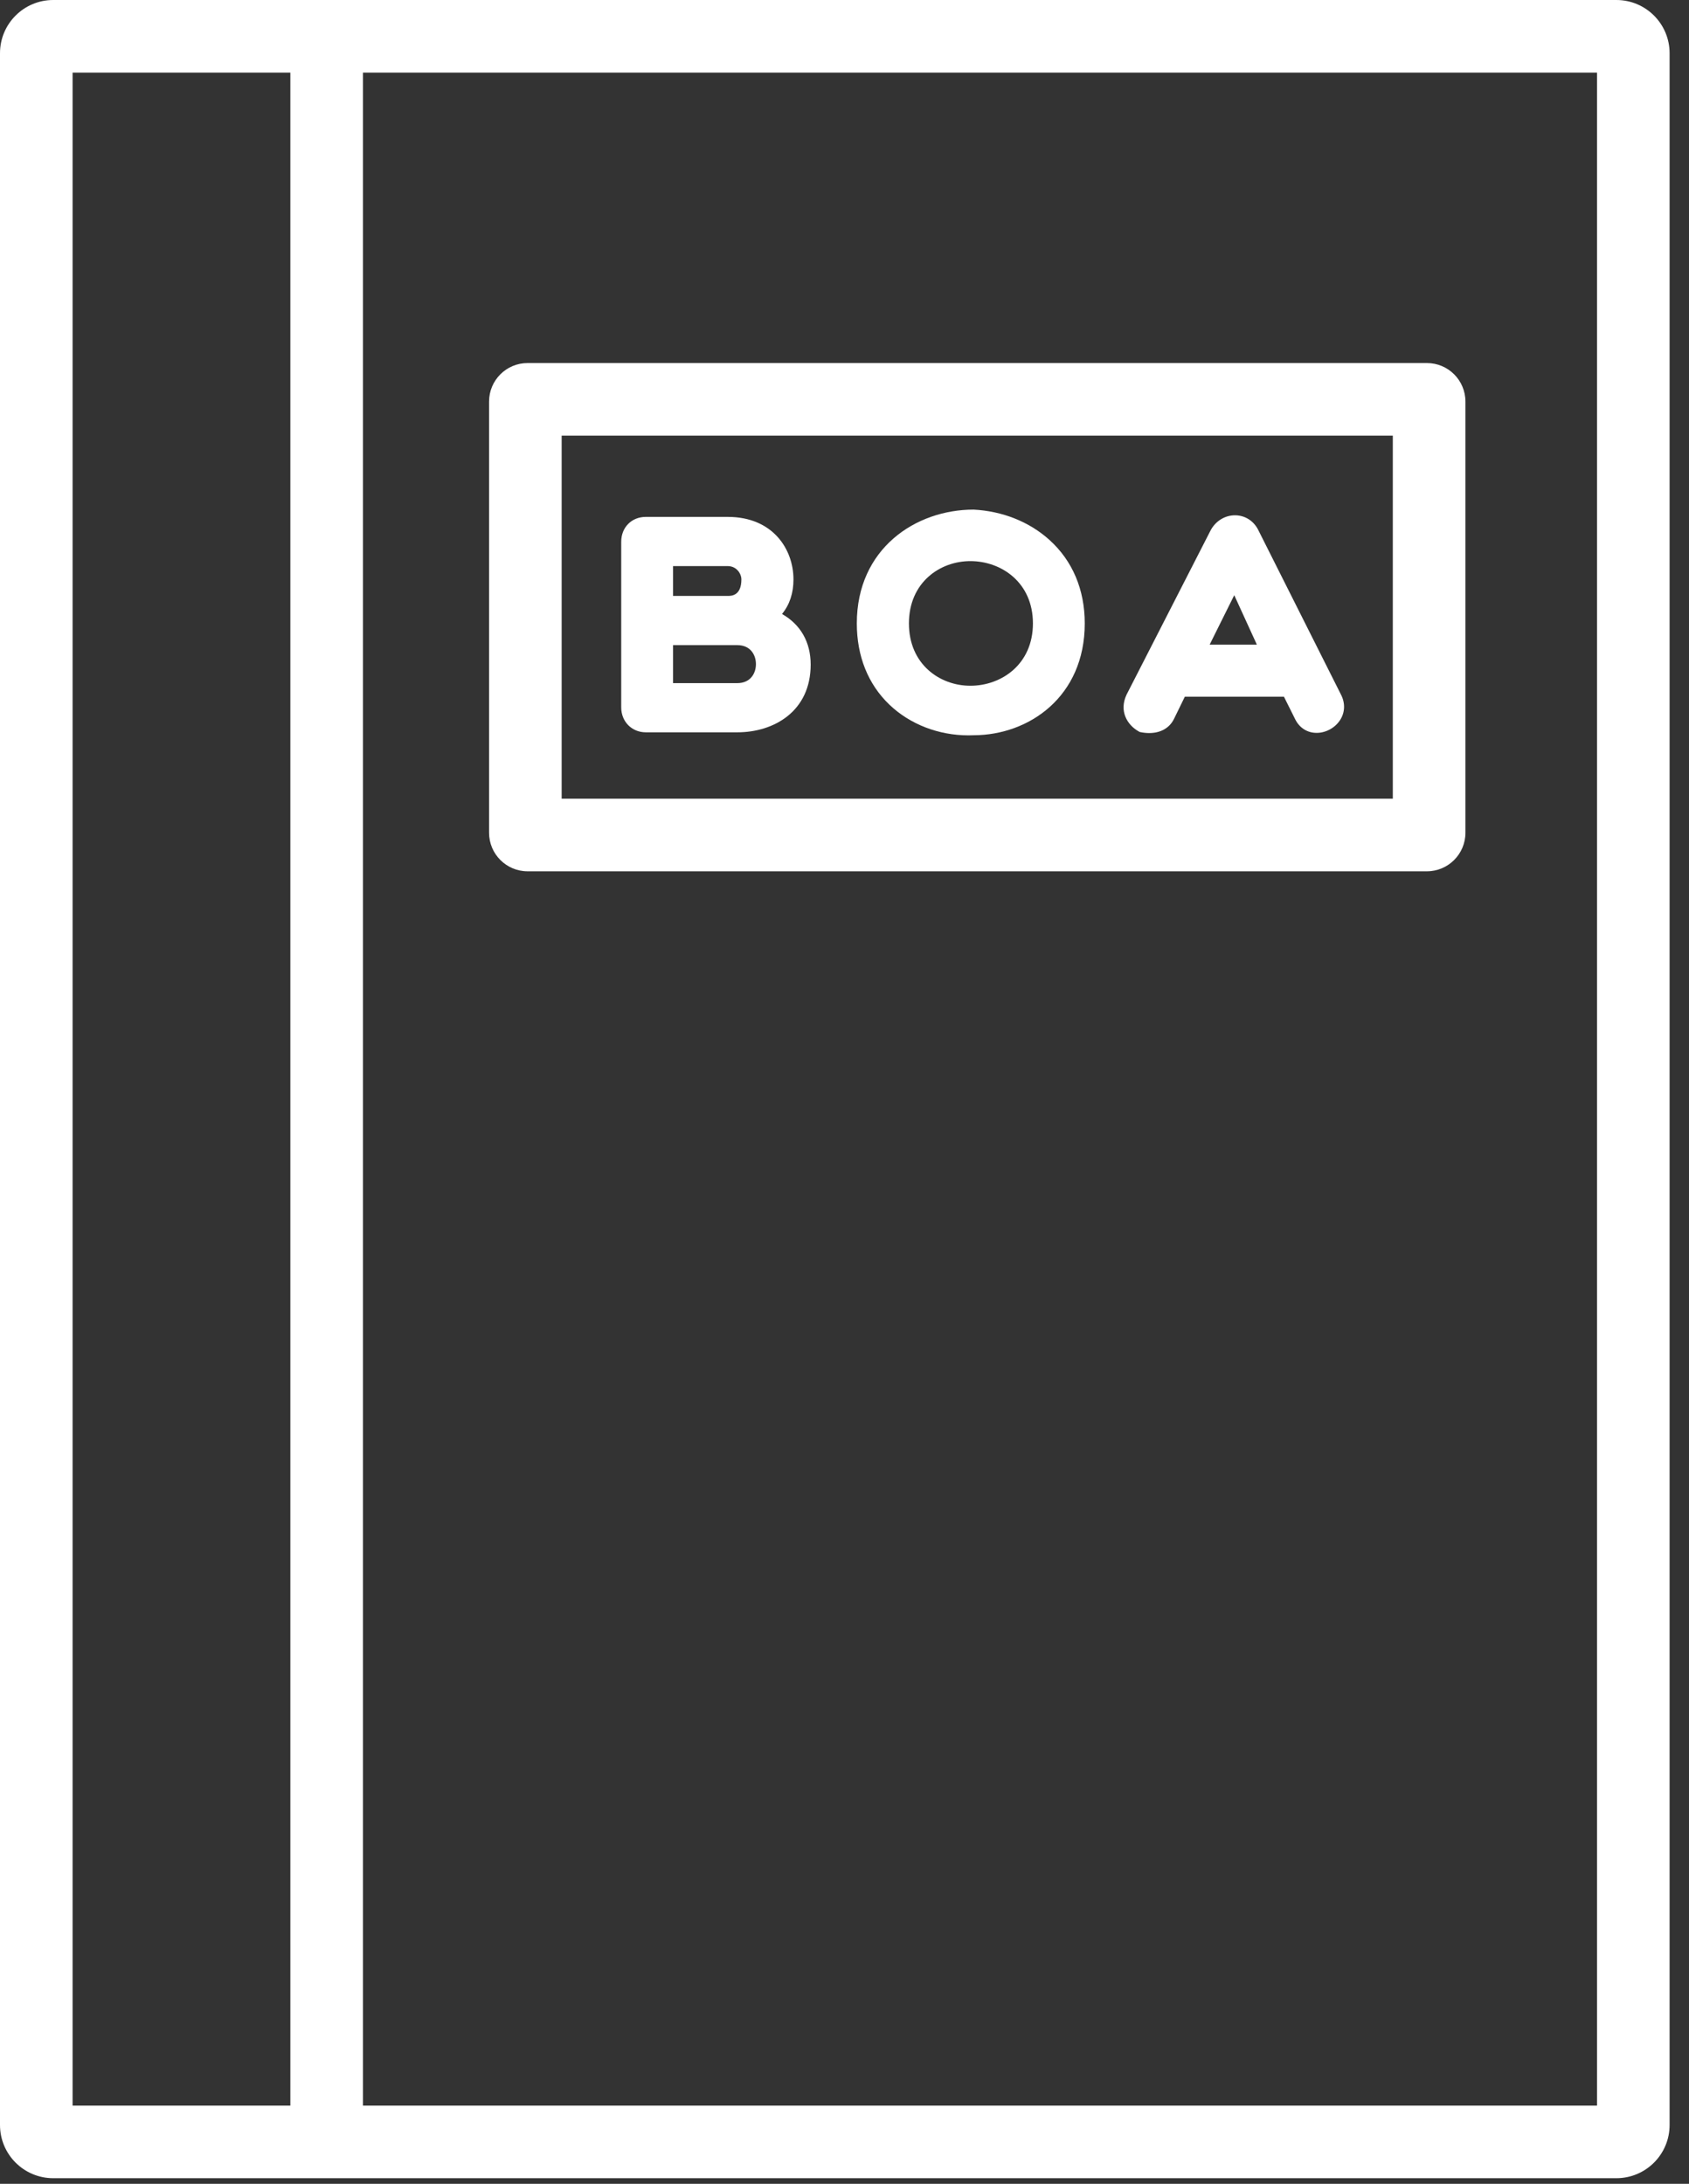 <svg width="41" height="53" viewBox="0 0 41 53" fill="none" xmlns="http://www.w3.org/2000/svg">
<rect x="0" y="0" width="41" height="53" fill="#333333" stroke="none"/>
<path fill-rule="evenodd" clip-rule="evenodd" d="M8.811 51.102H38.767V1.762H8.811V51.102ZM1.762 51.102H7.048V1.762H1.762V51.102ZM8.811 0H1.292C0.578 0 0 0.578 0 1.292V51.572C0 52.286 0.578 52.864 1.292 52.864H8.811H39.237C39.951 52.864 40.529 52.286 40.529 51.572V1.292C40.529 0.578 39.951 0 39.237 0H8.811Z" fill="white"/>
<path fill-rule="evenodd" clip-rule="evenodd" d="M13.634 19.384H33.81V10.573H13.634V19.384ZM35.573 20.211V9.746C35.573 9.229 35.154 8.811 34.638 8.811H12.807C12.291 8.811 11.872 9.229 11.872 9.746V20.211C11.872 20.727 12.291 21.146 12.807 21.146H34.638C35.154 21.146 35.573 20.727 35.573 20.211Z" fill="white"/>
<path fill-rule="evenodd" clip-rule="evenodd" d="M16.338 14.463V13.739H17.666C17.882 13.739 17.997 13.926 17.997 14.062C17.997 14.463 17.748 14.463 17.666 14.463H16.338ZM17.9 16.579H16.338V15.657H17.9C18.211 15.657 18.35 15.888 18.35 16.118C18.35 16.348 18.211 16.579 17.9 16.579ZM18.984 14.902C19.17 14.671 19.261 14.394 19.261 14.062C19.261 13.331 18.762 12.545 17.666 12.545H15.677C15.331 12.545 15.08 12.799 15.08 13.149V17.169C15.08 17.514 15.337 17.773 15.677 17.773H17.9C18.785 17.773 19.679 17.265 19.679 16.129C19.679 15.585 19.434 15.157 18.984 14.902Z" fill="white"/>
<path fill-rule="evenodd" clip-rule="evenodd" d="M23.555 13.618C24.31 13.618 25.074 14.138 25.074 15.13C25.074 16.123 24.31 16.643 23.555 16.643C22.814 16.643 22.064 16.123 22.064 15.13C22.064 14.138 22.814 13.618 23.555 13.618ZM25.475 13.104C24.989 12.665 24.337 12.404 23.633 12.368C22.224 12.368 20.799 13.317 20.799 15.13C20.799 15.925 21.072 16.606 21.589 17.101C22.087 17.578 22.782 17.847 23.511 17.847C23.553 17.847 23.595 17.846 23.636 17.844C24.976 17.842 26.332 16.91 26.332 15.13C26.332 14.31 26.035 13.609 25.475 13.104Z" fill="white"/>
<path fill-rule="evenodd" clip-rule="evenodd" d="M30.51 15.645H29.364L29.961 14.445L30.51 15.645ZM32.55 16.854L30.557 12.889C30.45 12.655 30.239 12.511 29.991 12.506C29.739 12.501 29.503 12.645 29.382 12.882L27.348 16.857C27.159 17.254 27.36 17.593 27.643 17.752L27.666 17.765L27.692 17.77C27.763 17.784 27.831 17.791 27.896 17.791C28.176 17.791 28.395 17.666 28.502 17.44L28.761 16.91H31.168L31.431 17.437C31.526 17.643 31.703 17.77 31.916 17.785C32.151 17.803 32.397 17.68 32.528 17.479C32.652 17.291 32.659 17.062 32.55 16.854Z" fill="white"/>
</svg>
